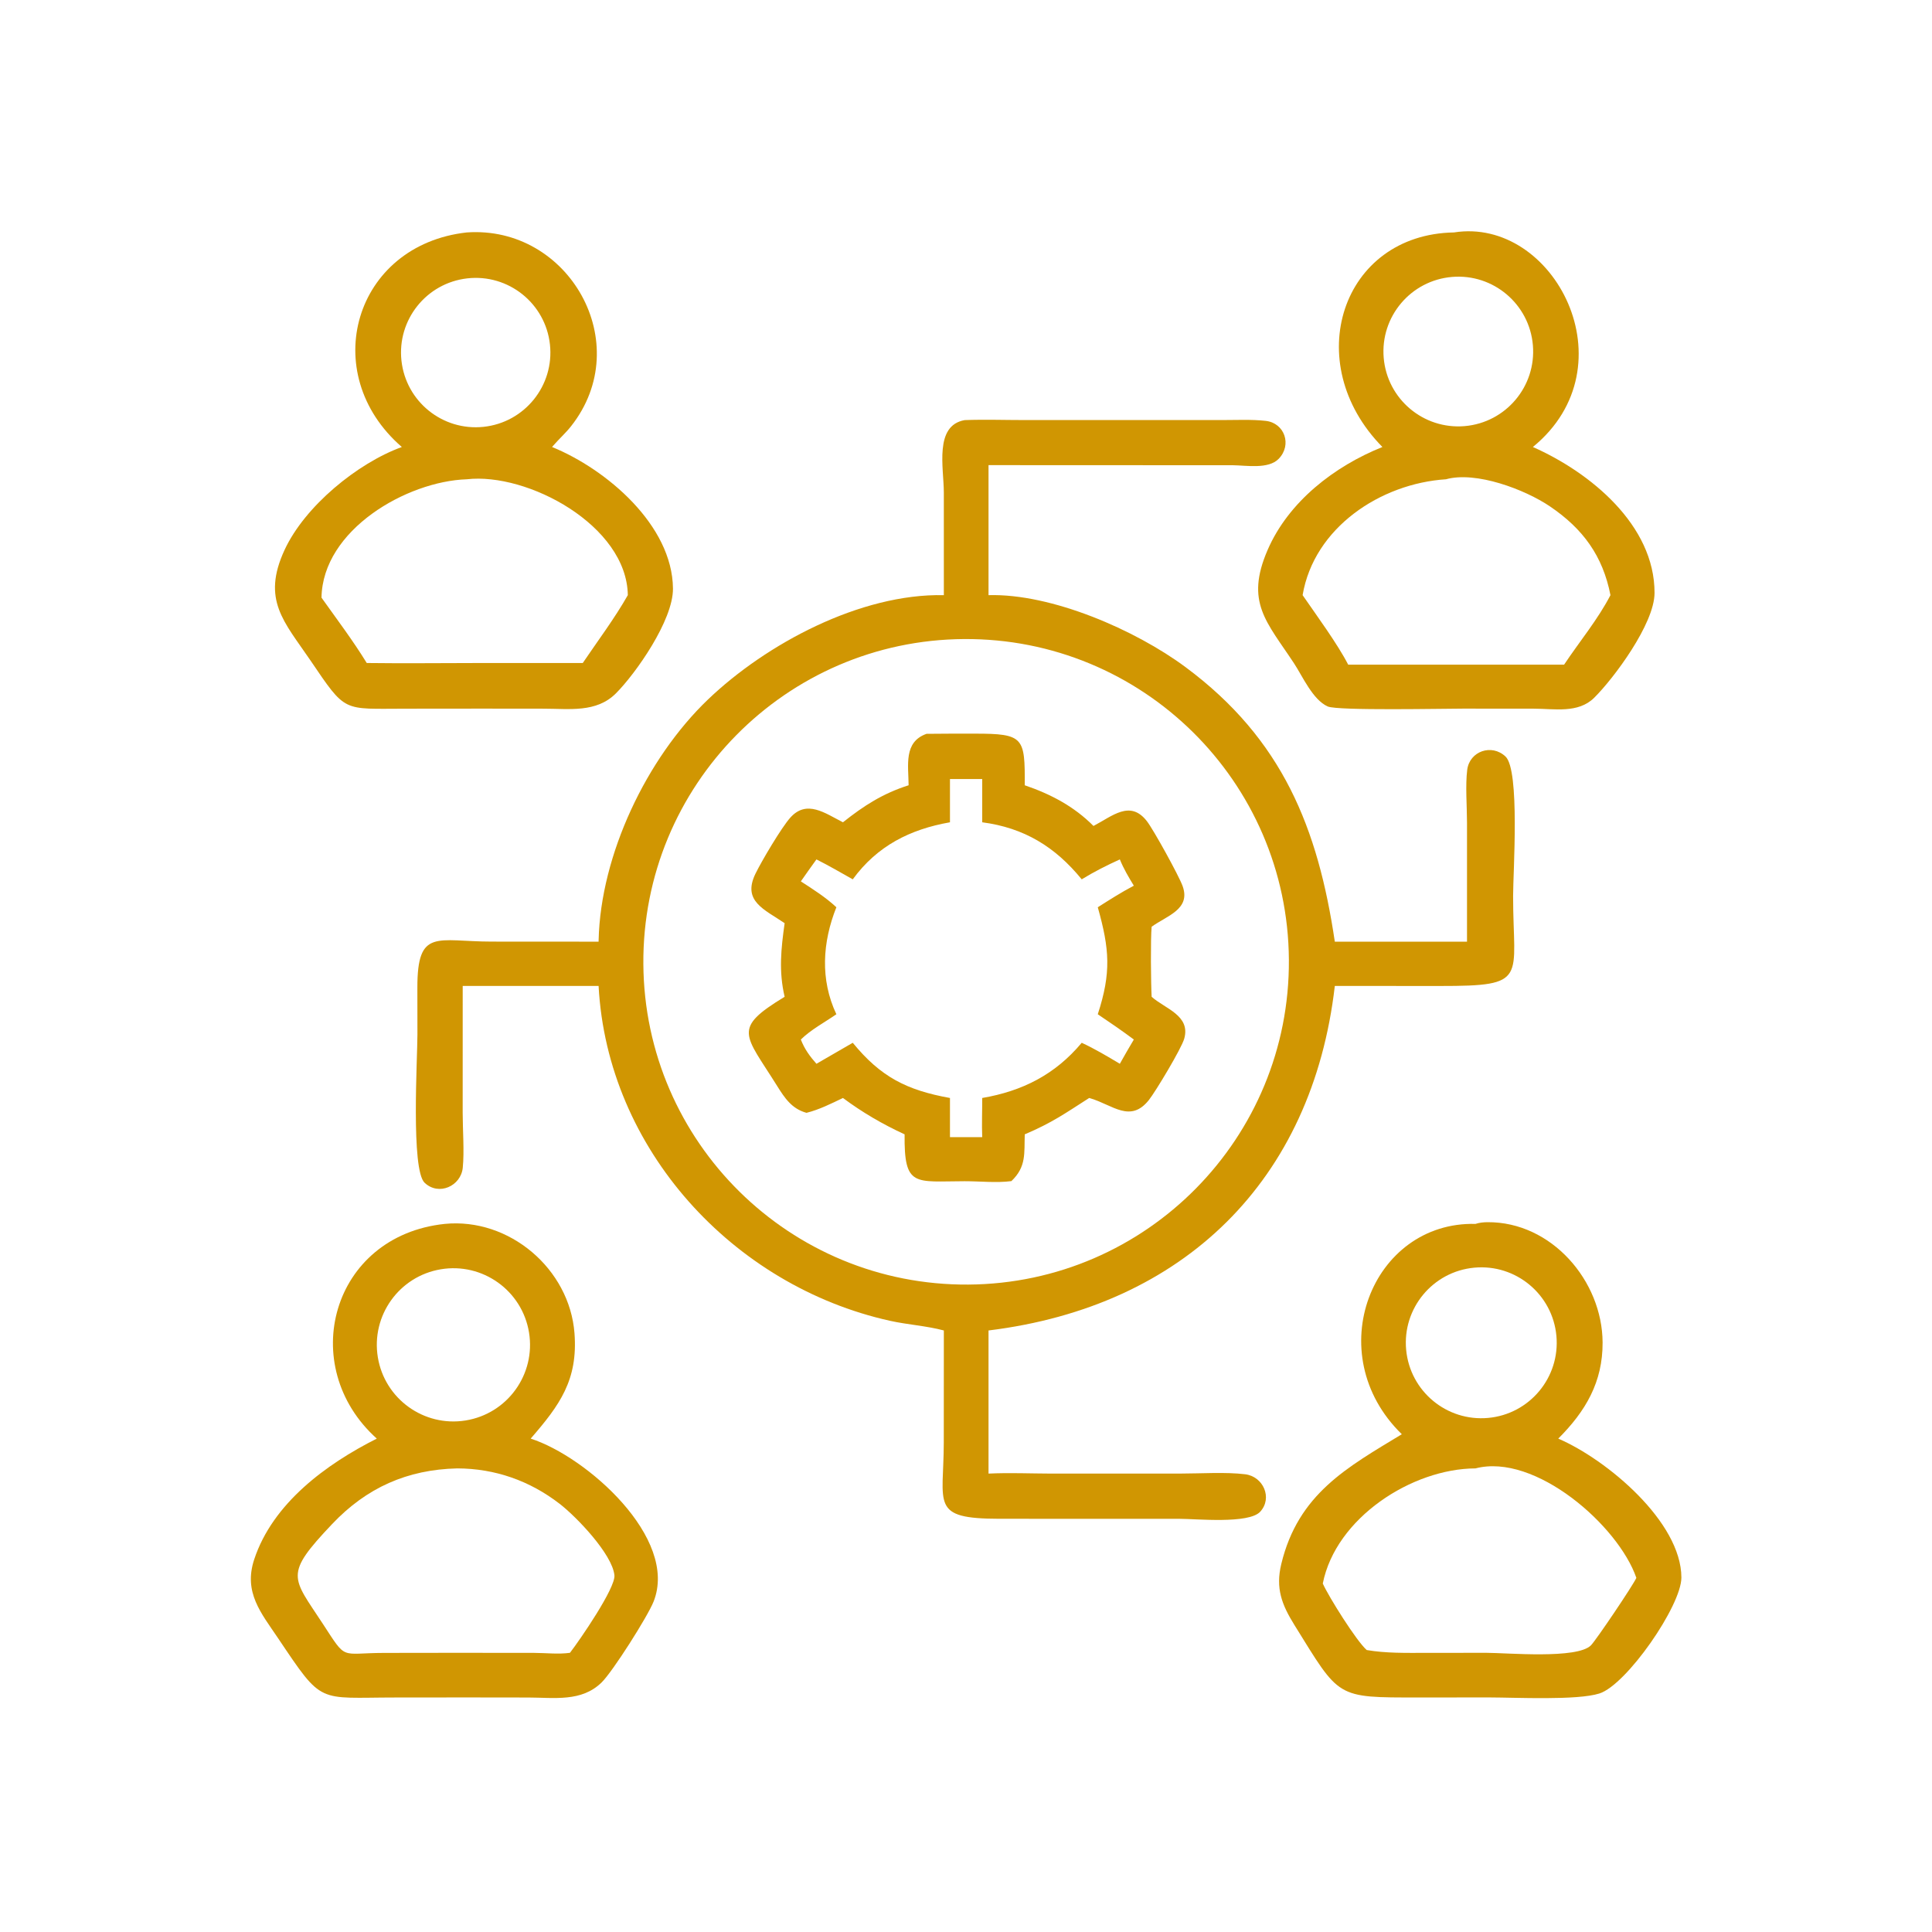<?xml version="1.0" encoding="utf-8" ?>
<svg xmlns="http://www.w3.org/2000/svg" xmlns:xlink="http://www.w3.org/1999/xlink" width="1024" height="1024">
	<path fill="#D09602" transform="scale(2 2)" d="M366.351 118.461C344.361 96.13 355.555 62.103 385.311 61.599C411.836 57.393 432.476 96.996 406.229 118.461C421.338 125.141 438.512 139.101 438.471 157.142C438.452 165.34 427.611 179.84 422.47 184.919C418.218 189.119 411.94 187.809 406.486 187.808L387.813 187.792C382.805 187.79 354.494 188.381 351.876 187.227C347.9 185.472 345.199 179.237 342.948 175.817C335.676 164.767 329.919 159.62 335.931 145.744C341.49 132.913 353.651 123.546 366.351 118.461ZM384.803 73.39C373.882 74.307 365.773 83.906 366.695 94.827C367.616 105.749 377.219 113.853 388.14 112.927C399.054 112.001 407.153 102.405 406.232 91.491C405.311 80.576 395.718 72.473 384.803 73.39ZM383.188 127.015C365.84 128.141 348.222 139.828 345.206 157.721C348.853 163.02 354.441 170.609 357.283 176.14L389.527 176.14L414.504 176.14C418.526 170.086 423.458 164.167 426.789 157.721C424.765 147.343 419.516 140.125 410.737 134.189C404.15 129.735 391.163 124.792 383.188 127.015Z"/>
	<path fill="#D09602" transform="scale(2 2)" d="M106.492 118.461C83.941 98.931 93.865 64.927 123.695 61.599C150.735 59.687 168.65 91.016 151.341 112.949C149.879 114.801 148.139 116.331 146.611 118.103L146.305 118.461C160.74 124.357 178.201 139.182 178.343 155.969C178.414 164.404 168.438 178.538 163.201 183.771C158.027 188.94 150.841 187.81 144.142 187.809L127.815 187.792L107.516 187.811C90.598 187.815 91.825 189.073 82.198 174.911C75.29 164.751 69.284 158.956 75.423 145.716C80.787 134.147 94.731 122.727 106.492 118.461ZM123.829 73.772C113.002 75.003 105.208 84.754 106.391 95.585C107.575 106.417 117.29 114.255 128.127 113.12C139.033 111.978 146.931 102.187 145.74 91.287C144.55 80.387 134.723 72.532 123.829 73.772ZM123.695 127.015C107.793 127.548 85.484 140.396 85.203 158.388C89.255 164.09 93.533 169.737 97.191 175.703C107.393 175.843 117.61 175.698 127.815 175.703L154.439 175.703C158.428 169.804 162.866 163.911 166.379 157.721C166.109 139.274 139.833 125.16 123.695 127.015Z"/>
	<path fill="#D09602" transform="scale(2 2)" d="M250.13 157.721L250.125 130.523C250.115 123.972 247.516 112.756 255.658 111.331C260.984 111.134 266.387 111.322 271.721 111.321L323.755 111.321C327.6 111.323 331.588 111.112 335.413 111.533C340.436 112.086 342.463 117.903 338.852 121.607C336.128 124.402 330.252 123.325 326.754 123.293L261.969 123.266L261.969 157.721C278.663 157.252 300.885 166.929 314.164 176.785C339.945 195.92 349.284 219.52 353.74 249.552L388.772 249.552L388.772 218C388.768 213.749 388.31 208.055 388.831 203.991C389.461 199.085 395.301 197.019 398.979 200.488C402.832 204.121 400.988 231.136 400.987 237.445C400.985 259.498 405.298 261.318 381.629 261.296L353.74 261.283C347.786 312.81 313.747 346.224 261.969 352.588L261.969 390.518C267.483 390.252 273.098 390.503 278.625 390.518L312.762 390.513C318.129 390.514 324.772 390.061 329.98 390.695C334.77 391.278 337.311 396.967 333.972 400.616C330.95 403.919 316.931 402.5 312.562 402.501L264.882 402.492C246.375 402.477 250.093 398.767 250.112 382.225L250.13 352.588C245.503 351.349 240.545 351.067 235.838 350.022C194.249 340.784 160.942 304.527 158.634 261.283L122.622 261.283L122.614 294.908C122.616 299.39 123.07 305.152 122.638 309.461C122.152 314.305 116.289 317.003 112.531 313.45C108.862 309.981 110.633 280.359 110.623 274.133L110.607 261.712C110.6 245.853 115.79 249.532 130.343 249.534L158.634 249.552L158.642 249.129C159.172 226.544 171.349 200.959 187.594 185.401C203.025 170.623 228.002 157.257 250.13 157.721ZM255.476 169.354C208.228 169.661 170.177 208.217 170.494 255.465C170.811 302.713 209.376 340.755 256.624 340.427C303.857 340.1 341.885 301.55 341.568 254.317C341.251 207.084 302.709 169.048 255.476 169.354Z"/>
	<path fill="#D09602" transform="scale(2 2)" d="M240.791 208.105C240.752 202.788 239.428 196.623 245.542 194.471C249.797 194.413 254.055 194.427 258.312 194.425C271.37 194.418 271.629 195.43 271.57 208.105C278.449 210.45 284.622 213.692 289.783 218.888C294.8 216.276 299.485 211.908 303.92 217.595C305.687 219.86 312.435 232.102 313.411 234.831C315.614 240.984 309.25 242.665 305.197 245.594C304.889 248.852 305.002 260.663 305.197 264.159C308.716 267.318 315.592 269.09 313.829 275.28C313.088 277.88 306.273 289.234 304.471 291.509C299.574 297.69 294.888 292.841 289.043 291.094L288.645 290.977C282.264 295.057 278.825 297.531 271.57 300.613C271.4 305.579 272.056 309.168 268.032 313.007C264.064 313.525 259.66 313.029 255.642 313.035C242.425 313.056 239.578 314.734 239.729 300.613C233.883 297.921 228.552 294.811 223.391 290.977C220.227 292.488 217.151 294.055 213.733 294.912C209.845 293.857 207.948 290.991 205.919 287.741C197.342 273.998 193.925 272.67 207.937 264.159C206.347 257.385 206.984 251.454 207.937 244.65C202.593 241.009 196.652 238.838 200.203 231.545C201.847 228.171 207.083 219.318 209.444 216.679C213.795 211.817 218.653 215.511 223.391 217.915C228.967 213.492 233.949 210.289 240.791 208.105ZM256.592 206.451L251.752 206.451L251.752 217.915C241.121 219.782 232.452 224.187 225.99 233.034C222.807 231.252 219.629 229.377 216.364 227.754C214.971 229.684 213.59 231.619 212.232 233.573C215.485 235.678 218.803 237.779 221.646 240.431C217.948 249.729 217.319 259.607 221.646 268.788C218.525 270.951 214.949 272.824 212.232 275.485C213.222 278.03 214.567 279.872 216.364 281.915L225.99 276.348C233.416 285.416 240.279 288.904 251.752 290.977L251.752 301.354L255.658 301.354L260.298 301.354C260.157 297.891 260.314 294.44 260.298 290.977C270.969 289.147 279.635 284.757 286.667 276.348C290.152 277.96 293.478 279.943 296.769 281.915C297.987 279.76 299.201 277.605 300.48 275.485C297.352 273.16 294.159 270.959 290.922 268.788C294.538 257.711 294.027 251.49 290.922 240.431C294.062 238.447 297.188 236.443 300.48 234.715C299.086 232.448 297.78 230.227 296.769 227.754C293.322 229.321 289.891 231.044 286.667 233.034C279.635 224.407 271.387 219.367 260.298 217.915L260.298 206.451L256.592 206.451Z"/>
	<path fill="#D09602" transform="scale(2 2)" d="M371.496 380.085C349.632 358.771 363.541 323.673 391.022 324.347C391.993 324.016 393.183 323.899 394.212 323.892C411.154 323.772 424.625 339.418 424.706 355.763C424.759 366.284 420.188 374.011 412.955 381.247C425.891 386.821 445.557 403.329 445.585 418.063C445.6 425.518 431.034 446.521 423.852 448.794C417.953 450.662 401.782 449.851 394.766 449.838L375.902 449.849C353.861 449.864 355.121 450.086 343.045 430.661C339.674 425.239 338.008 420.91 339.548 414.5C344.035 395.832 357.126 388.816 371.496 380.085ZM390.687 335.946C379.701 336.975 371.626 346.71 372.644 357.697C373.662 368.684 383.388 376.77 394.376 375.764C405.381 374.756 413.481 365.012 412.462 354.008C411.442 343.004 401.69 334.914 390.687 335.946ZM391.022 389.14C374.182 389.202 353.995 402.244 350.552 419.654C352.112 423.153 359.504 434.945 362.201 437.279C367.292 438.149 372.56 438.031 377.707 438.03L393.875 438.013C399.421 438.023 418.022 439.726 421.63 436.015C423.036 434.569 432.731 420.196 433.653 418.154C428.845 404.257 406.806 385.001 391.022 389.14Z"/>
	<path fill="#D09602" transform="scale(2 2)" d="M99.854 381.247C78.451 362.023 87.851 327.506 117.856 324.347C134.945 322.658 150.948 336.253 152.246 353.331C153.188 365.729 148.314 372.402 140.636 381.247C155.402 385.989 179.905 407.604 173.205 424.445C171.637 428.385 162.422 442.922 159.445 445.853C154.116 451.1 146.858 449.871 140.004 449.86L123.695 449.838L104.806 449.855C83.954 449.865 85.647 451.919 73.702 434.158C69.199 427.462 64.487 422.008 67.359 413.283C72.263 398.382 86.452 387.998 99.854 381.247ZM116.797 336.378C105.771 338.231 98.32 348.651 100.13 359.684C101.94 370.716 112.33 378.208 123.37 376.442C134.471 374.665 142.014 364.204 140.194 353.11C138.374 342.016 127.884 334.514 116.797 336.378ZM121.171 389.14C107.93 389.451 97.175 394.23 88.013 403.895C75.158 417.454 77.4 417.845 85.568 430.349C92.006 440.204 89.969 438.068 101.792 438.038L121.171 438.013L141.601 438.033C144.676 438.043 148.012 438.443 151.043 438.013C153.635 434.661 163.166 420.806 162.829 417.465C162.263 411.854 152.759 401.961 148.328 398.537C140.386 392.4 131.18 389.169 121.171 389.14Z"/>
</svg>
